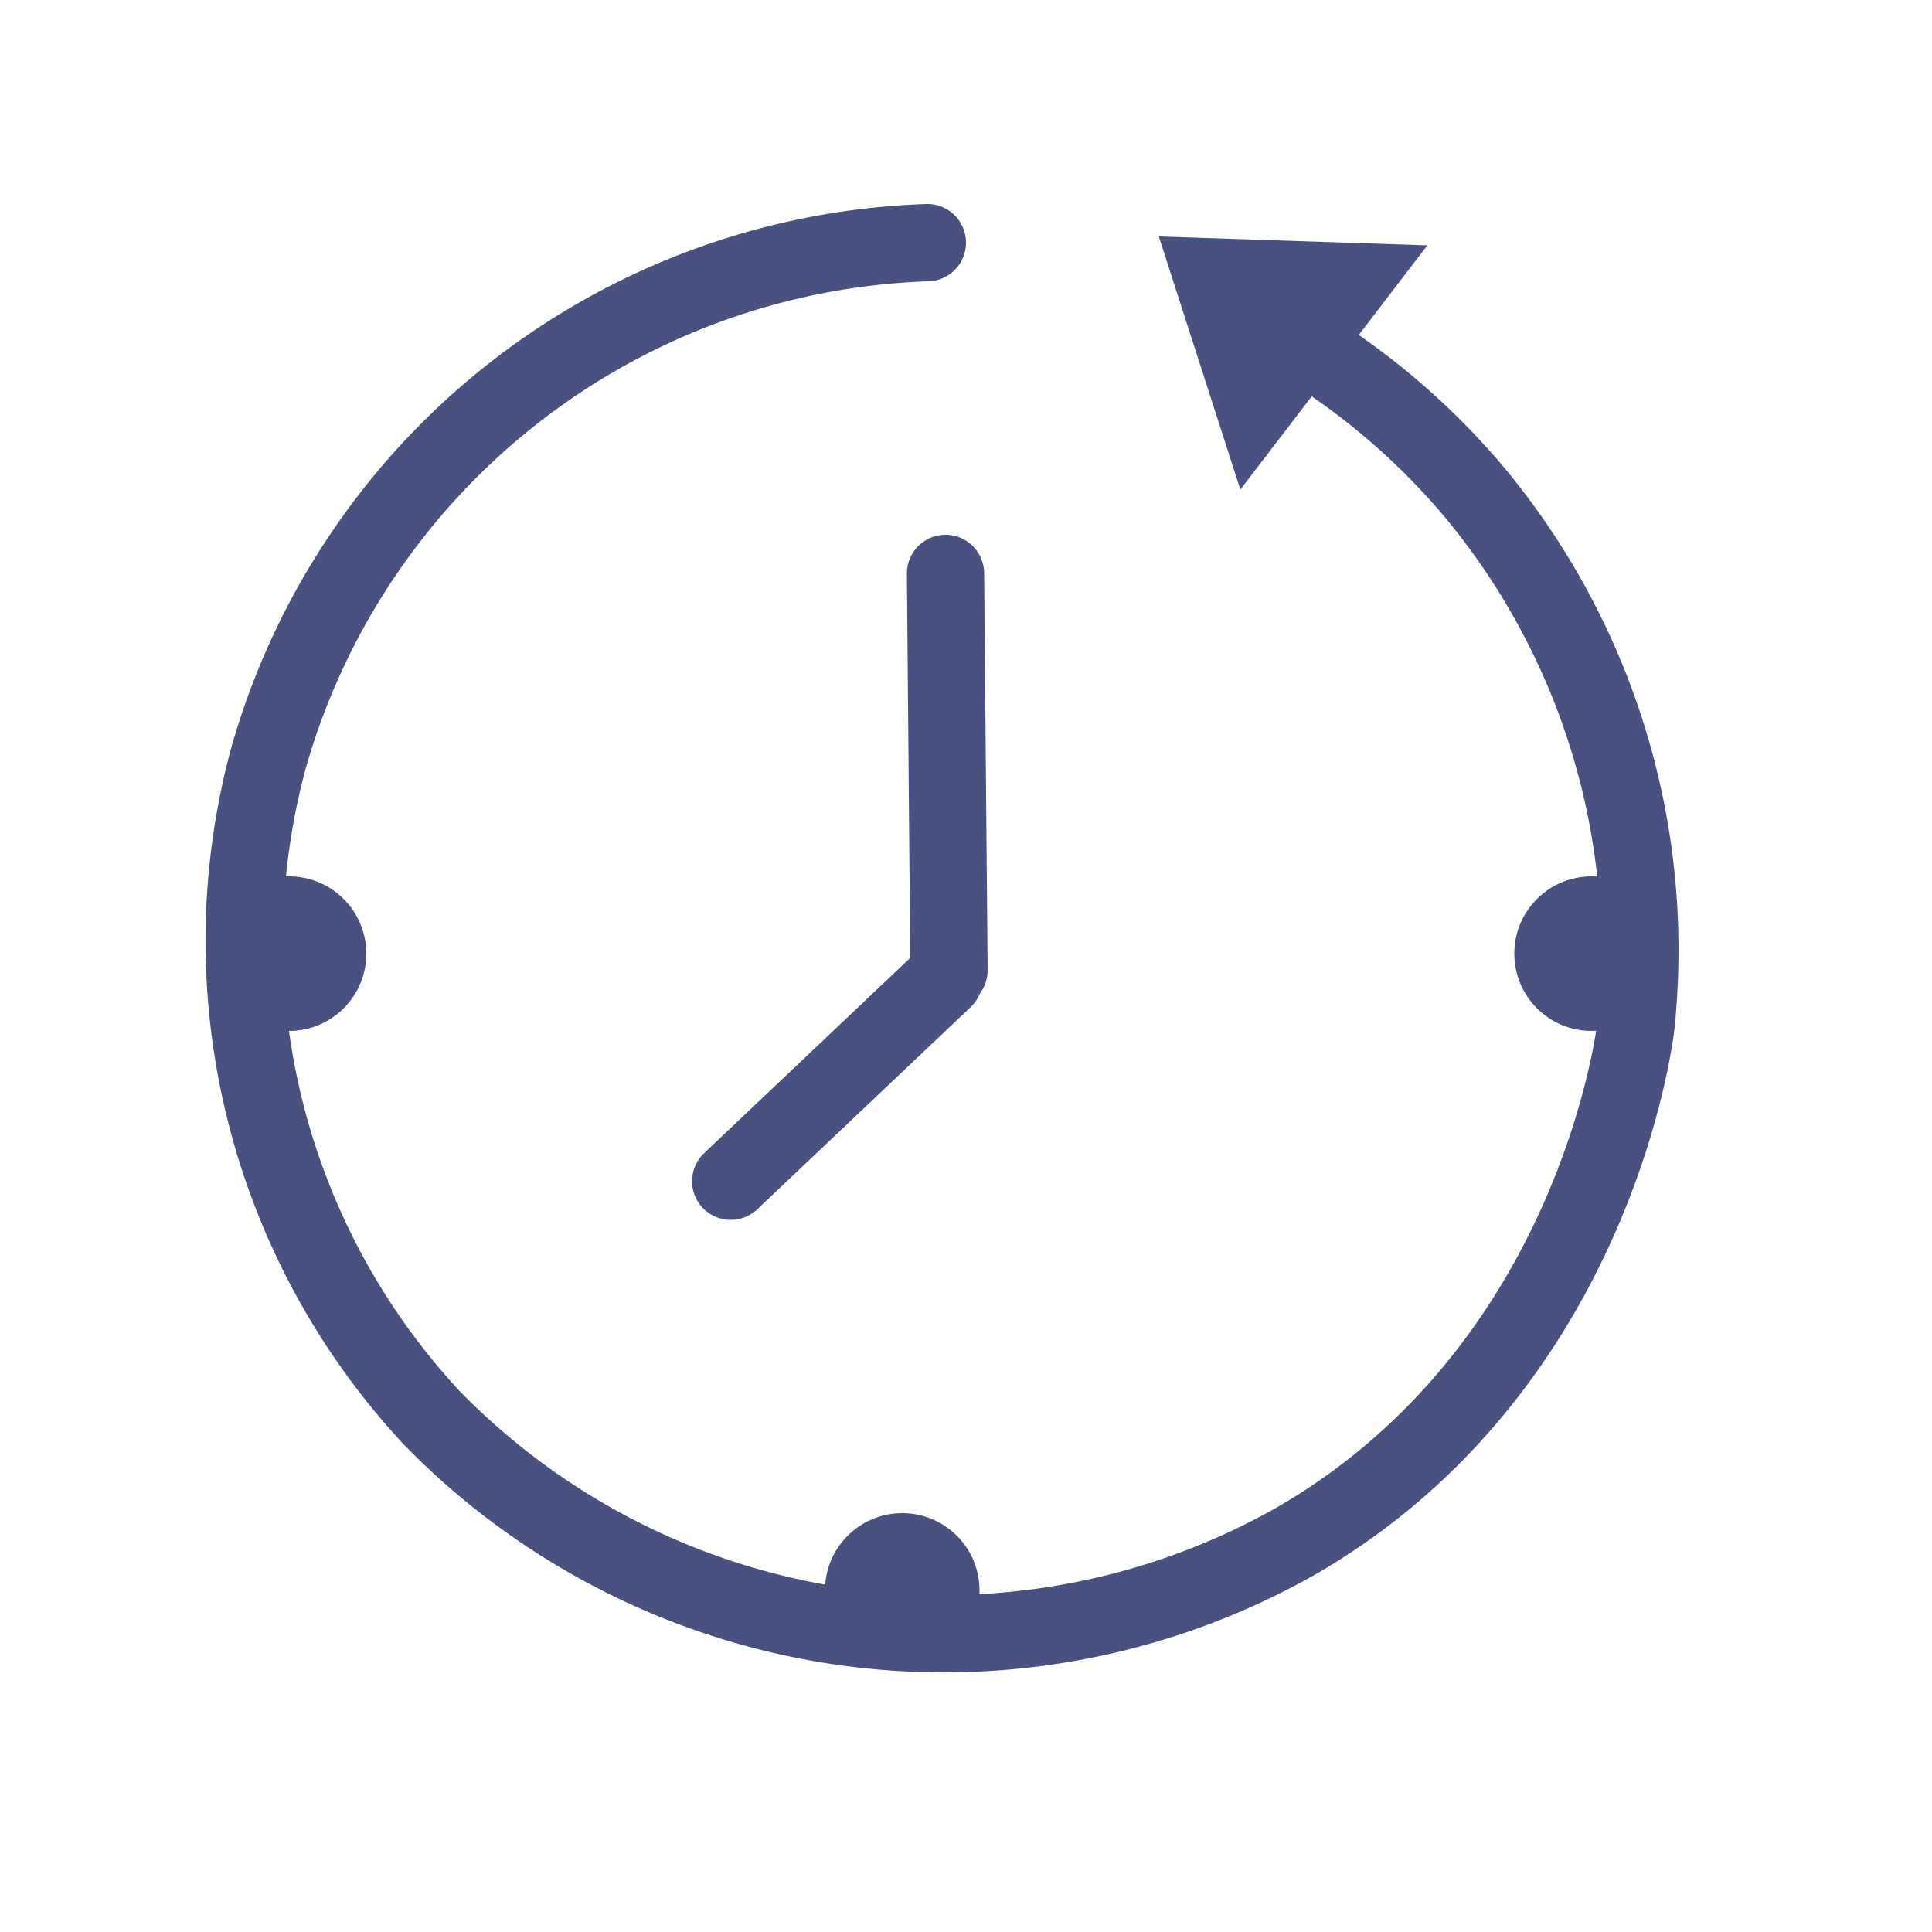 <svg id="Layer_1" data-name="Layer 1" xmlns="http://www.w3.org/2000/svg" viewBox="0 0 50 50"><defs><style>.cls-1{fill:none;stroke:#495181;stroke-linecap:round;stroke-miterlimit:10;stroke-width:2px;}.cls-2{fill:#495181;}</style></defs><title>log4</title><path class="cls-1" d="M31.9,7.94a18.31,18.31,0,0,1,6.25,4.79A18.54,18.54,0,0,1,42.37,26.2c0,.53-1.1,9.25-8.88,13.71A18.51,18.51,0,0,1,11.18,36.7,18.12,18.12,0,0,1,6.94,19.65,18.36,18.36,0,0,1,24,6.28"/><polygon class="cls-2" points="29.99 6.12 36.94 6.35 32.1 12.67 29.99 6.12"/><circle class="cls-2" cx="7.48" cy="24.68" r="2"/><circle class="cls-2" cx="41.19" cy="24.68" r="2"/><circle class="cls-2" cx="23.35" cy="41.16" r="2"/><line class="cls-1" x1="24.47" y1="14.84" x2="24.56" y2="25.11"/><line class="cls-1" x1="24.43" y1="25.34" x2="18.91" y2="30.57"/></svg>